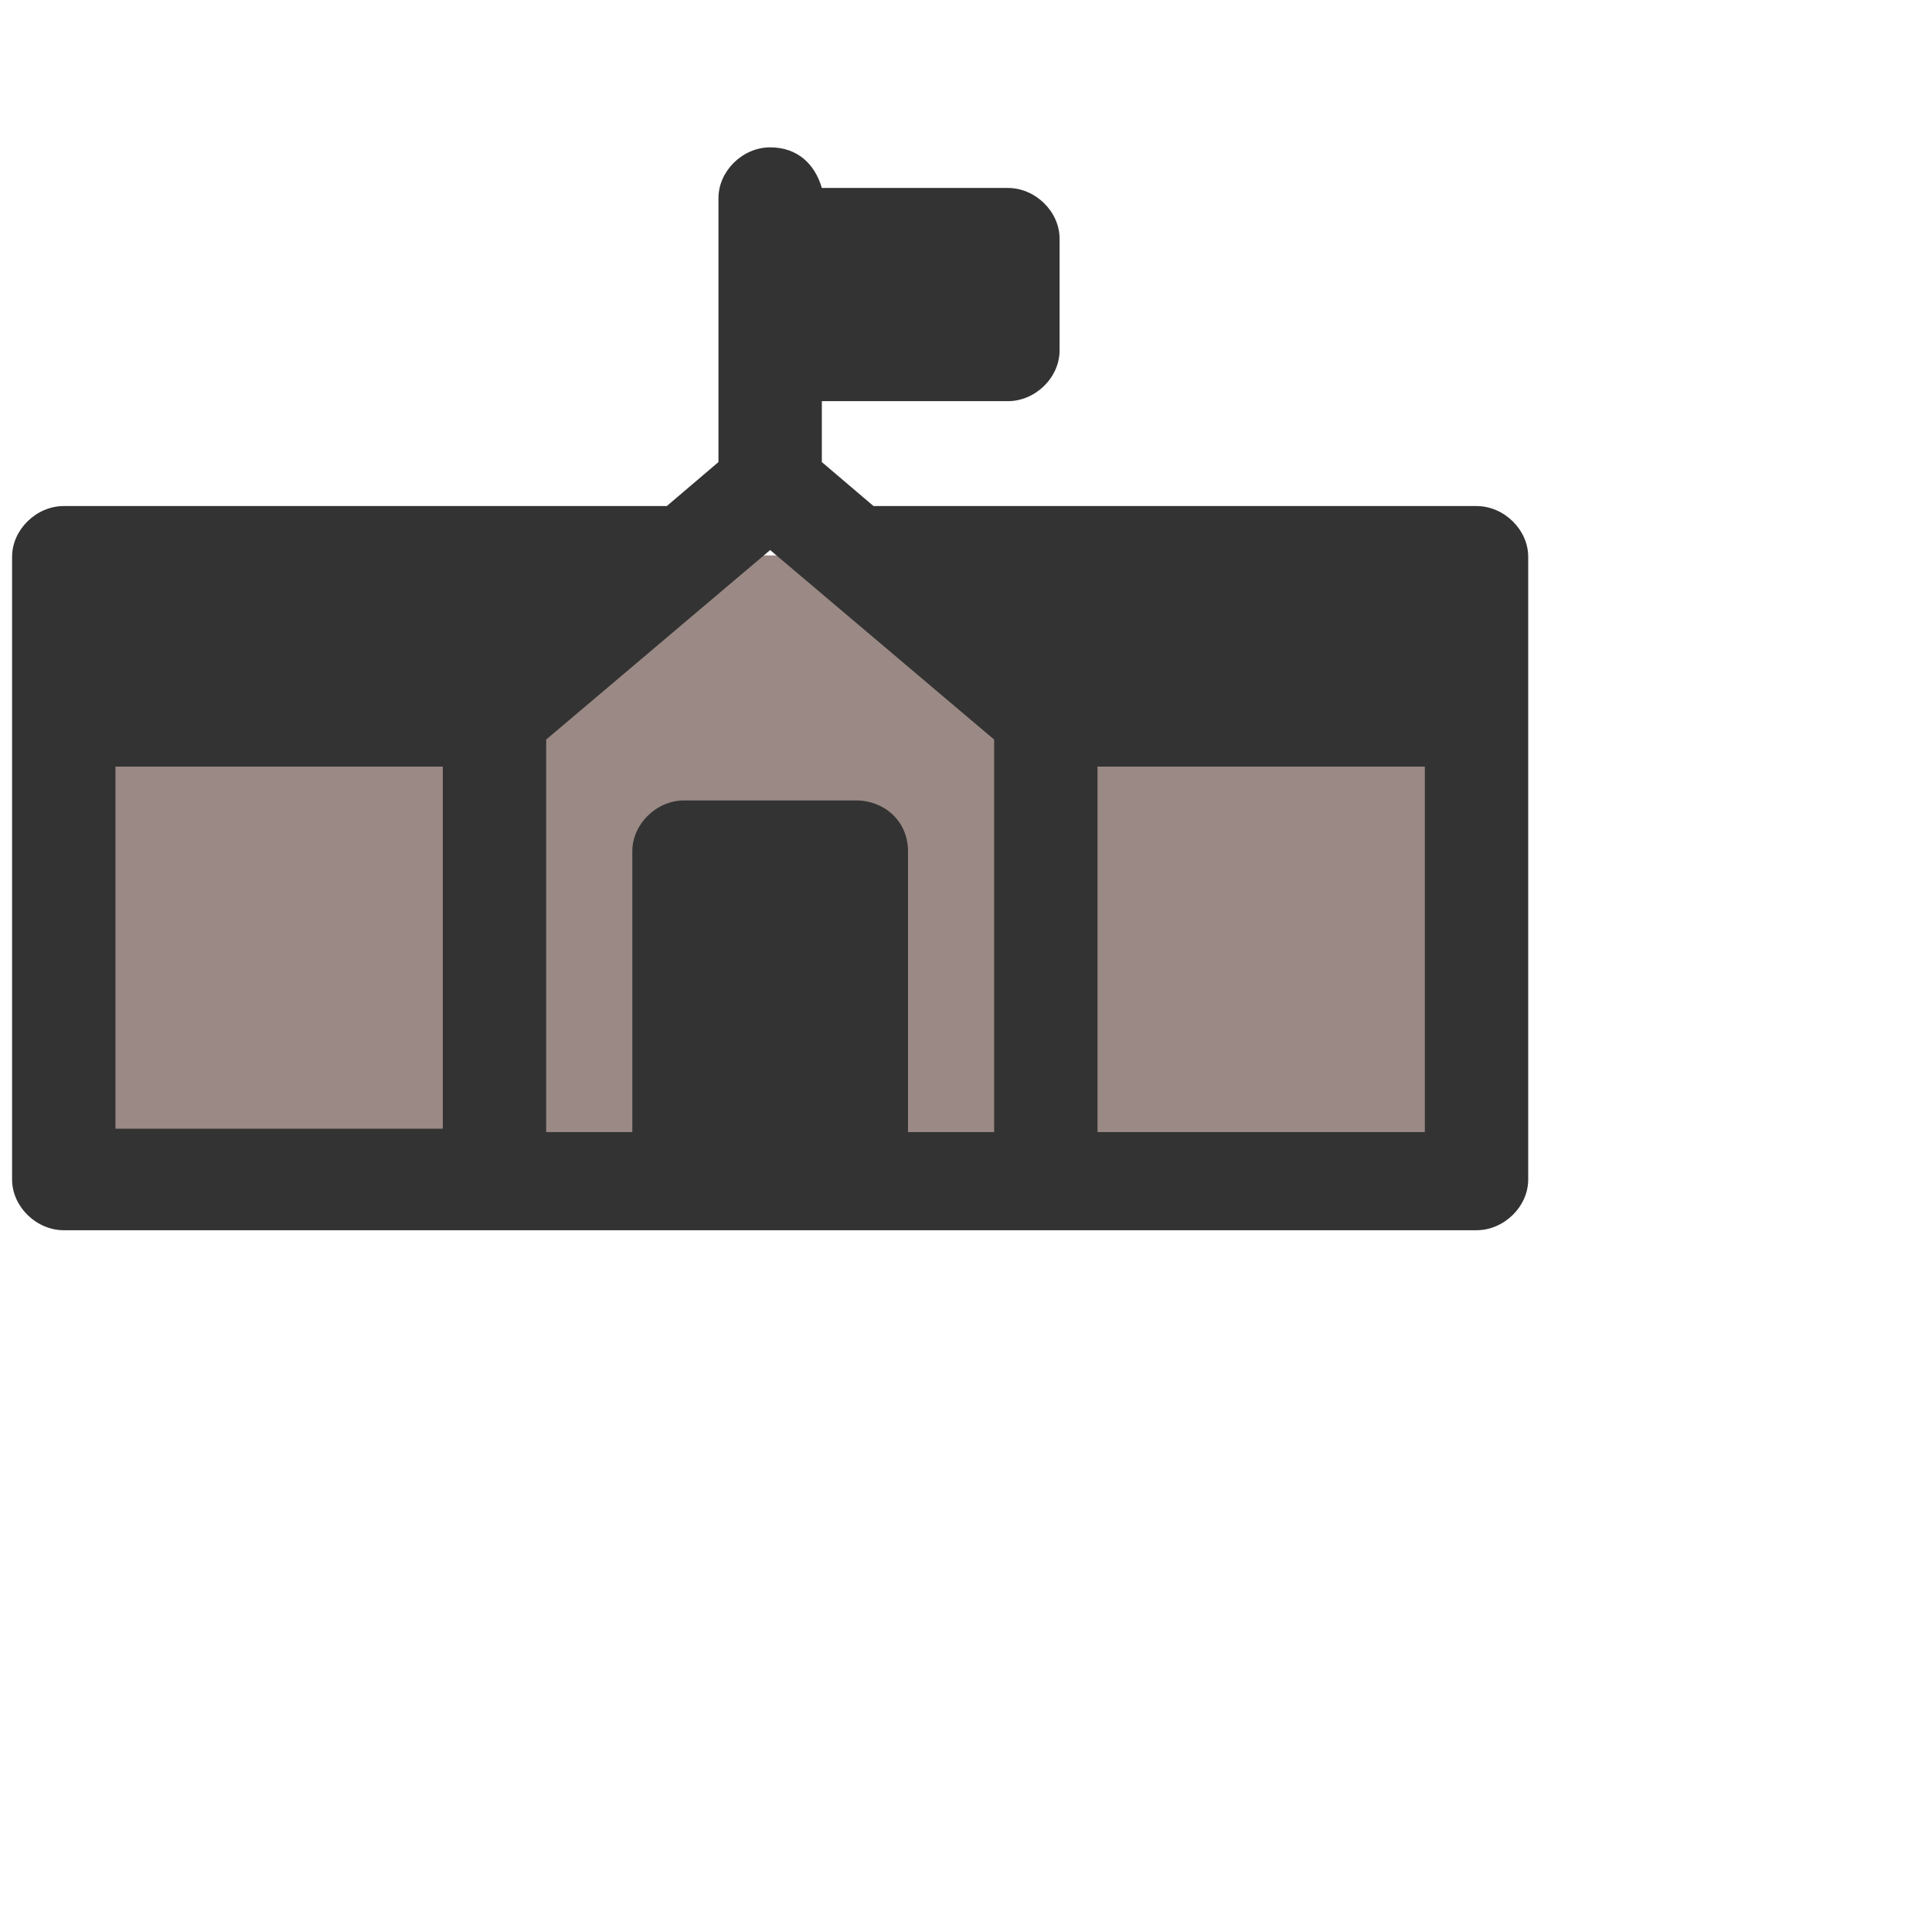 <svg width="120%" height="120%" viewBox="0 0 160 160" xmlns="http://www.w3.org/2000/svg">
    <g id="School">
        <title>School</title>
        <rect id="svg_11" x="6" y="46" width="116" height="52" fill="#9A8984"/>
        <g id="svg_1">
            <path fill="#333" d="m122.279,41.909l-49.938,0l-4.28,-3.643l0,-5.044l15.41,0c2.283,0 4.28,-1.962 4.28,-4.204l0,-9.248c0,-2.242 -1.998,-4.204 -4.28,-4.204l-15.41,0c-0.571,-1.962 -1.998,-3.363 -4.281,-3.363c-2.283,0 -4.28,1.962 -4.28,4.204l0,21.859l-4.28,3.643l-49.939,0c-2.283,0 -4.28,1.962 -4.28,4.204l0,13.172l0,0l0,38.394c0,2.242 1.998,4.203 4.28,4.203l35.67,0l0,0l15.695,0l14.268,0l15.695,0l0,0l35.67,0c2.283,0 4.281,-1.962 4.281,-4.203l0,-38.394l0,0l0,-13.172c0,-2.242 -1.998,-4.204 -4.281,-4.204zm-112.718,21.579l27.11,0l0,29.986l-27.11,0l0,-29.986zm61.353,2.802l-14.268,0c-2.283,0 -4.28,1.962 -4.28,4.204l0,23.261l-7.134,0l0,-32.508l18.549,-15.694l18.549,15.694l0,32.508l-7.134,0l0,-23.261c0,-2.522 -1.998,-4.204 -4.281,-4.204l-0,0zm47.085,27.464l-27.109,0l0,-30.267l27.109,0l0,30.267z" id="svg_11"/>
        </g>
    </g>
</svg>